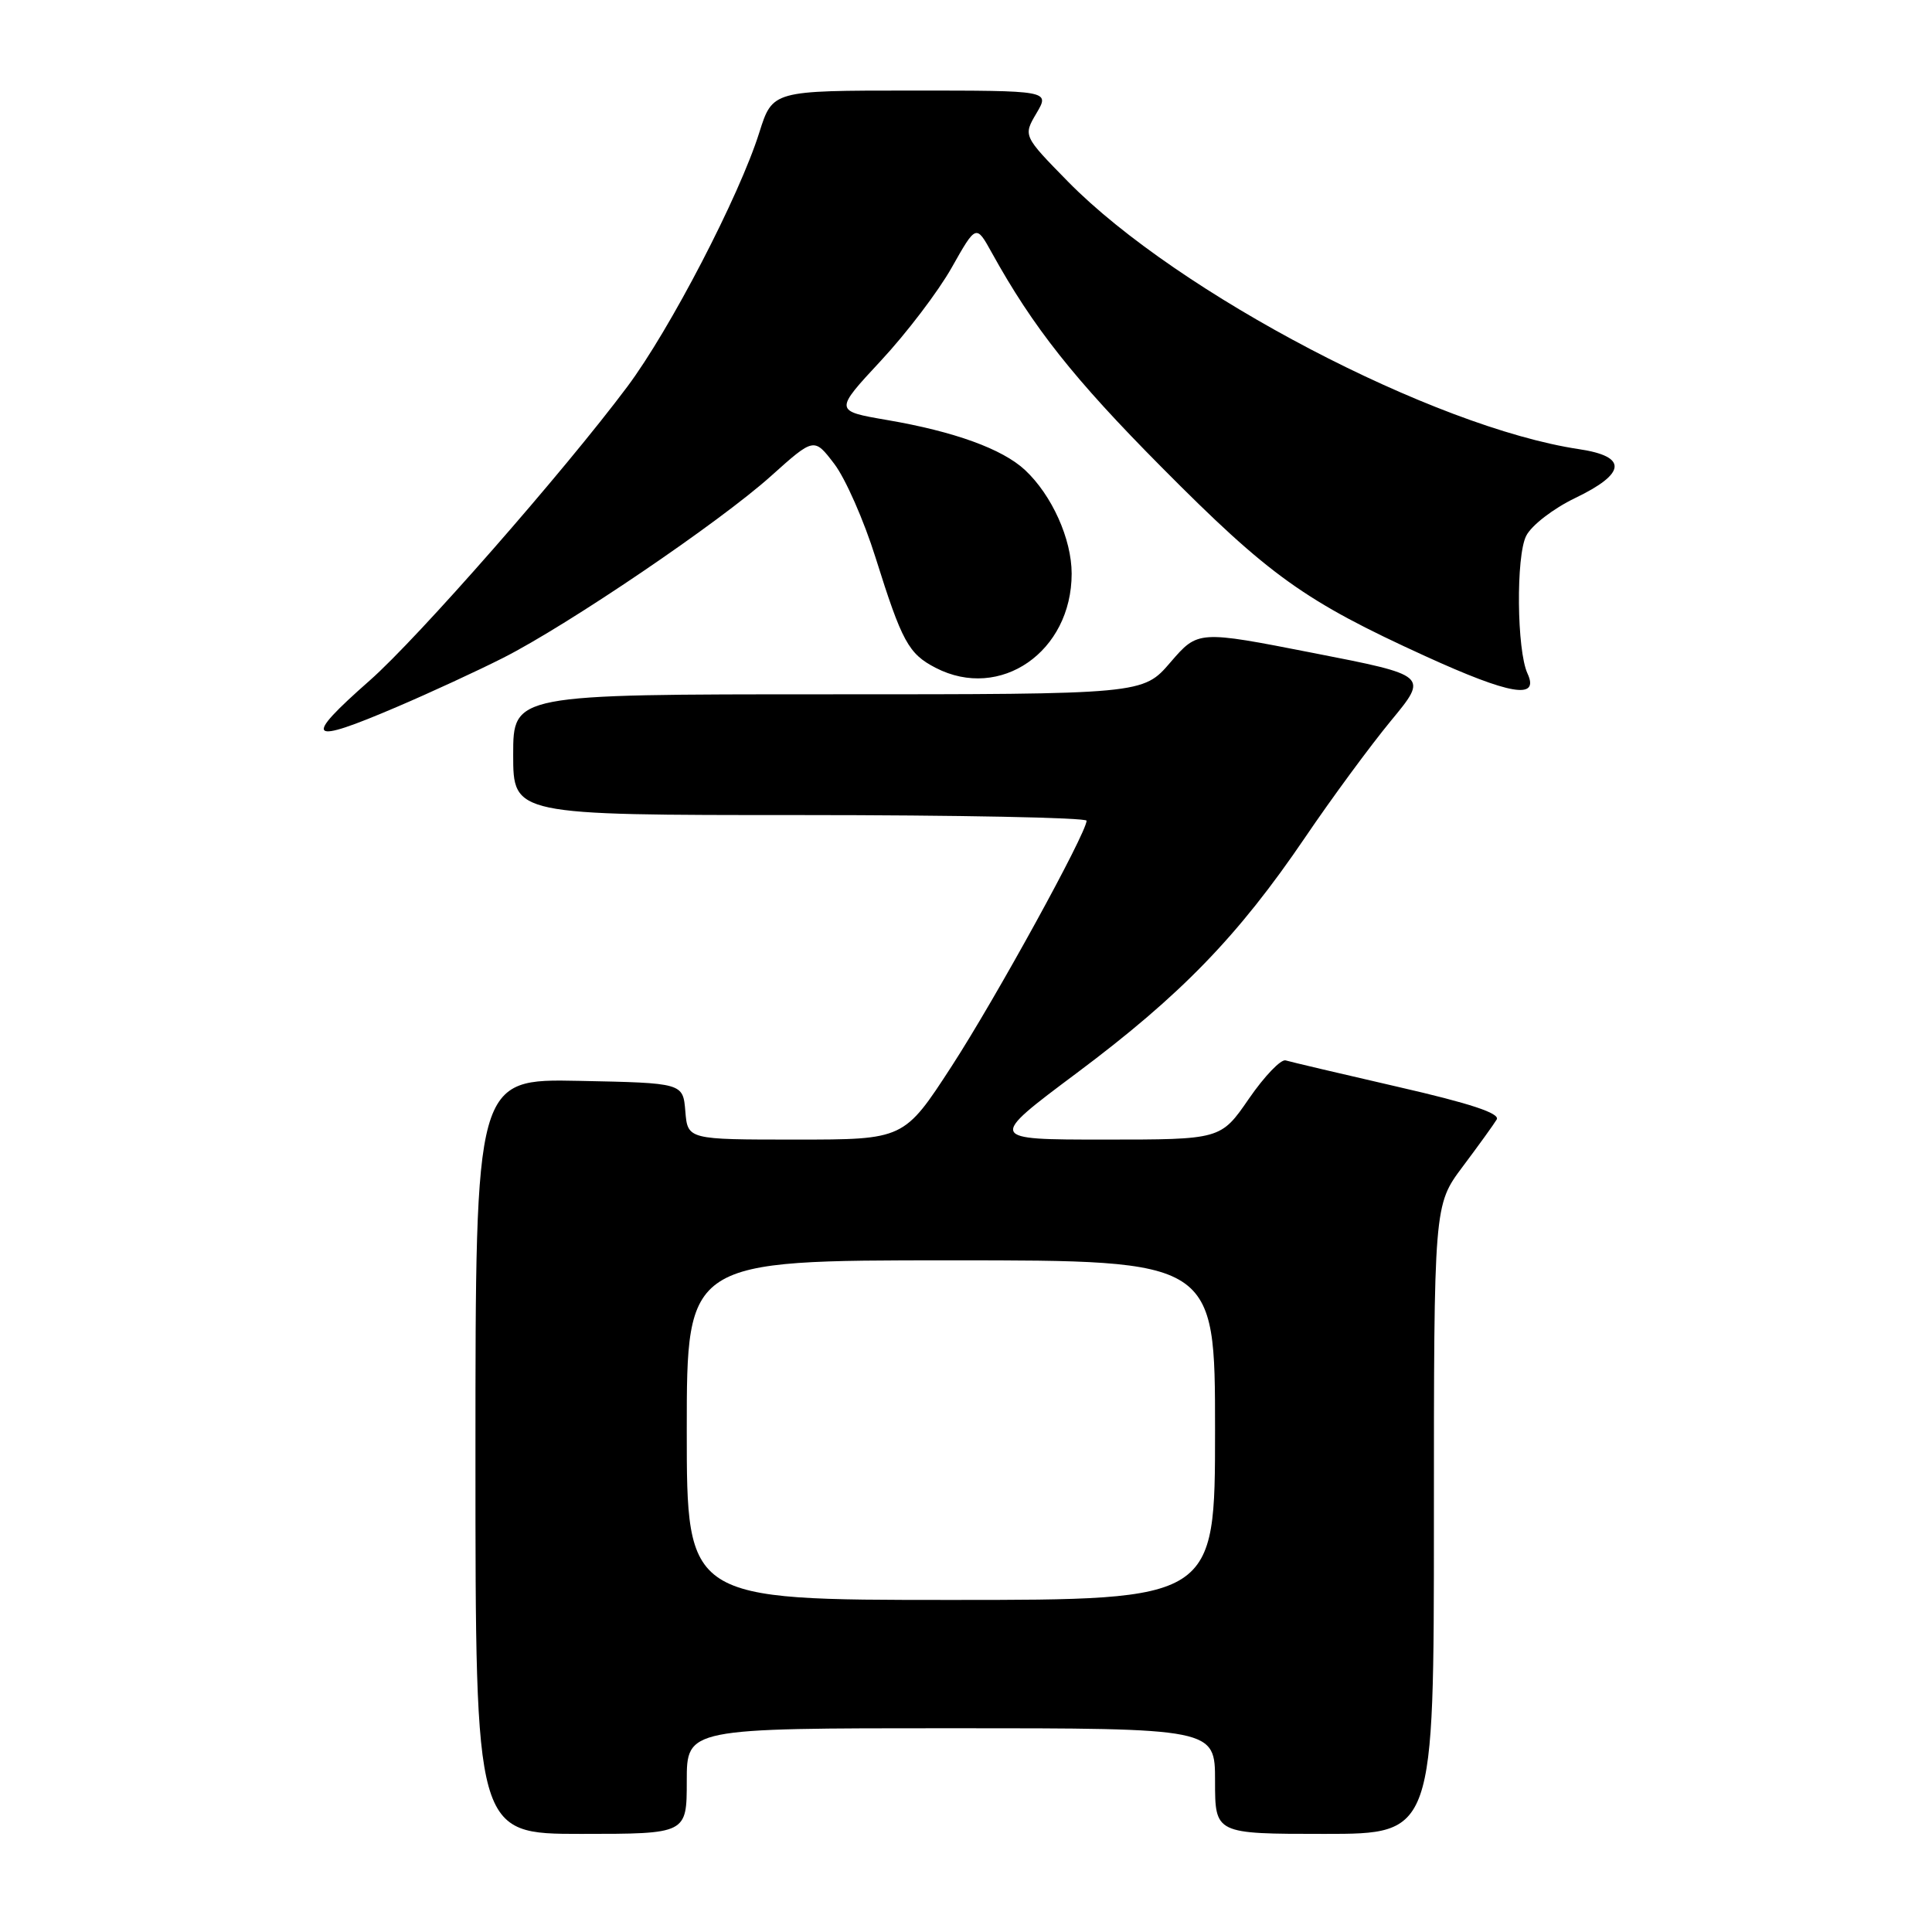 <?xml version="1.0" encoding="UTF-8" standalone="no"?>
<!DOCTYPE svg PUBLIC "-//W3C//DTD SVG 1.1//EN" "http://www.w3.org/Graphics/SVG/1.1/DTD/svg11.dtd" >
<svg xmlns="http://www.w3.org/2000/svg" xmlns:xlink="http://www.w3.org/1999/xlink" version="1.1" viewBox="0 0 256 256">
 <g >
 <path fill="currentColor"
d=" M 91.00 236.00 C 91.00 229.00 91.00 229.00 126.00 229.00 C 161.00 229.00 161.00 229.00 161.00 236.00 C 161.00 243.00 161.00 243.00 175.50 243.00 C 190.00 243.00 190.00 243.00 190.00 201.34 C 190.00 159.68 190.00 159.68 193.81 154.59 C 195.91 151.79 197.94 148.98 198.32 148.34 C 198.80 147.53 194.83 146.21 185.26 144.02 C 177.69 142.28 170.99 140.70 170.36 140.51 C 169.74 140.31 167.55 142.59 165.49 145.58 C 161.76 151.00 161.76 151.00 146.32 151.00 C 130.88 151.00 130.88 151.00 142.69 142.17 C 156.48 131.86 164.04 124.06 172.93 110.97 C 176.46 105.76 181.59 98.80 184.31 95.50 C 189.27 89.50 189.27 89.50 174.00 86.52 C 158.74 83.53 158.74 83.53 155.09 87.76 C 151.45 92.00 151.45 92.00 109.72 92.00 C 68.00 92.00 68.00 92.00 68.00 100.00 C 68.00 108.00 68.00 108.00 106.00 108.00 C 126.90 108.00 143.99 108.34 143.98 108.75 C 143.92 110.47 131.97 132.23 126.12 141.25 C 119.79 151.00 119.79 151.00 105.46 151.00 C 91.12 151.00 91.12 151.00 90.81 147.25 C 90.50 143.50 90.50 143.50 76.75 143.22 C 63.00 142.94 63.00 142.94 63.00 192.97 C 63.00 243.00 63.00 243.00 77.00 243.00 C 91.00 243.00 91.00 243.00 91.00 236.00 Z  M 52.66 93.64 C 56.97 91.80 63.27 88.89 66.65 87.18 C 75.25 82.83 95.39 69.17 102.18 63.06 C 107.87 57.96 107.87 57.96 110.55 61.47 C 112.02 63.40 114.48 68.98 116.01 73.87 C 119.52 85.05 120.38 86.63 123.98 88.49 C 132.54 92.91 142.00 86.36 142.00 76.01 C 142.00 71.42 139.38 65.61 135.82 62.28 C 132.82 59.49 126.47 57.18 117.52 55.65 C 110.54 54.45 110.54 54.45 116.71 47.81 C 120.11 44.16 124.34 38.60 126.11 35.45 C 129.34 29.73 129.34 29.73 131.42 33.49 C 136.89 43.37 142.28 50.18 153.89 61.88 C 168.19 76.30 172.86 79.64 188.86 86.94 C 200.12 92.08 204.02 92.74 202.40 89.24 C 200.98 86.18 200.86 73.68 202.23 71.00 C 202.93 69.61 205.82 67.39 208.70 66.00 C 215.50 62.74 215.69 60.48 209.25 59.52 C 190.02 56.64 156.08 38.88 141.53 24.08 C 135.57 18.00 135.57 18.00 137.34 15.00 C 139.11 12.00 139.11 12.00 120.74 12.00 C 102.37 12.00 102.37 12.00 100.61 17.56 C 97.96 25.99 88.76 43.70 83.12 51.24 C 74.71 62.49 55.36 84.56 49.00 90.16 C 40.02 98.07 40.73 98.75 52.66 93.64 Z  M 91.00 189.50 C 91.00 167.00 91.00 167.00 126.00 167.00 C 161.00 167.00 161.00 167.00 161.00 189.50 C 161.00 212.00 161.00 212.00 126.00 212.00 C 91.00 212.00 91.00 212.00 91.00 189.50 Z "/>
</g>
</svg>